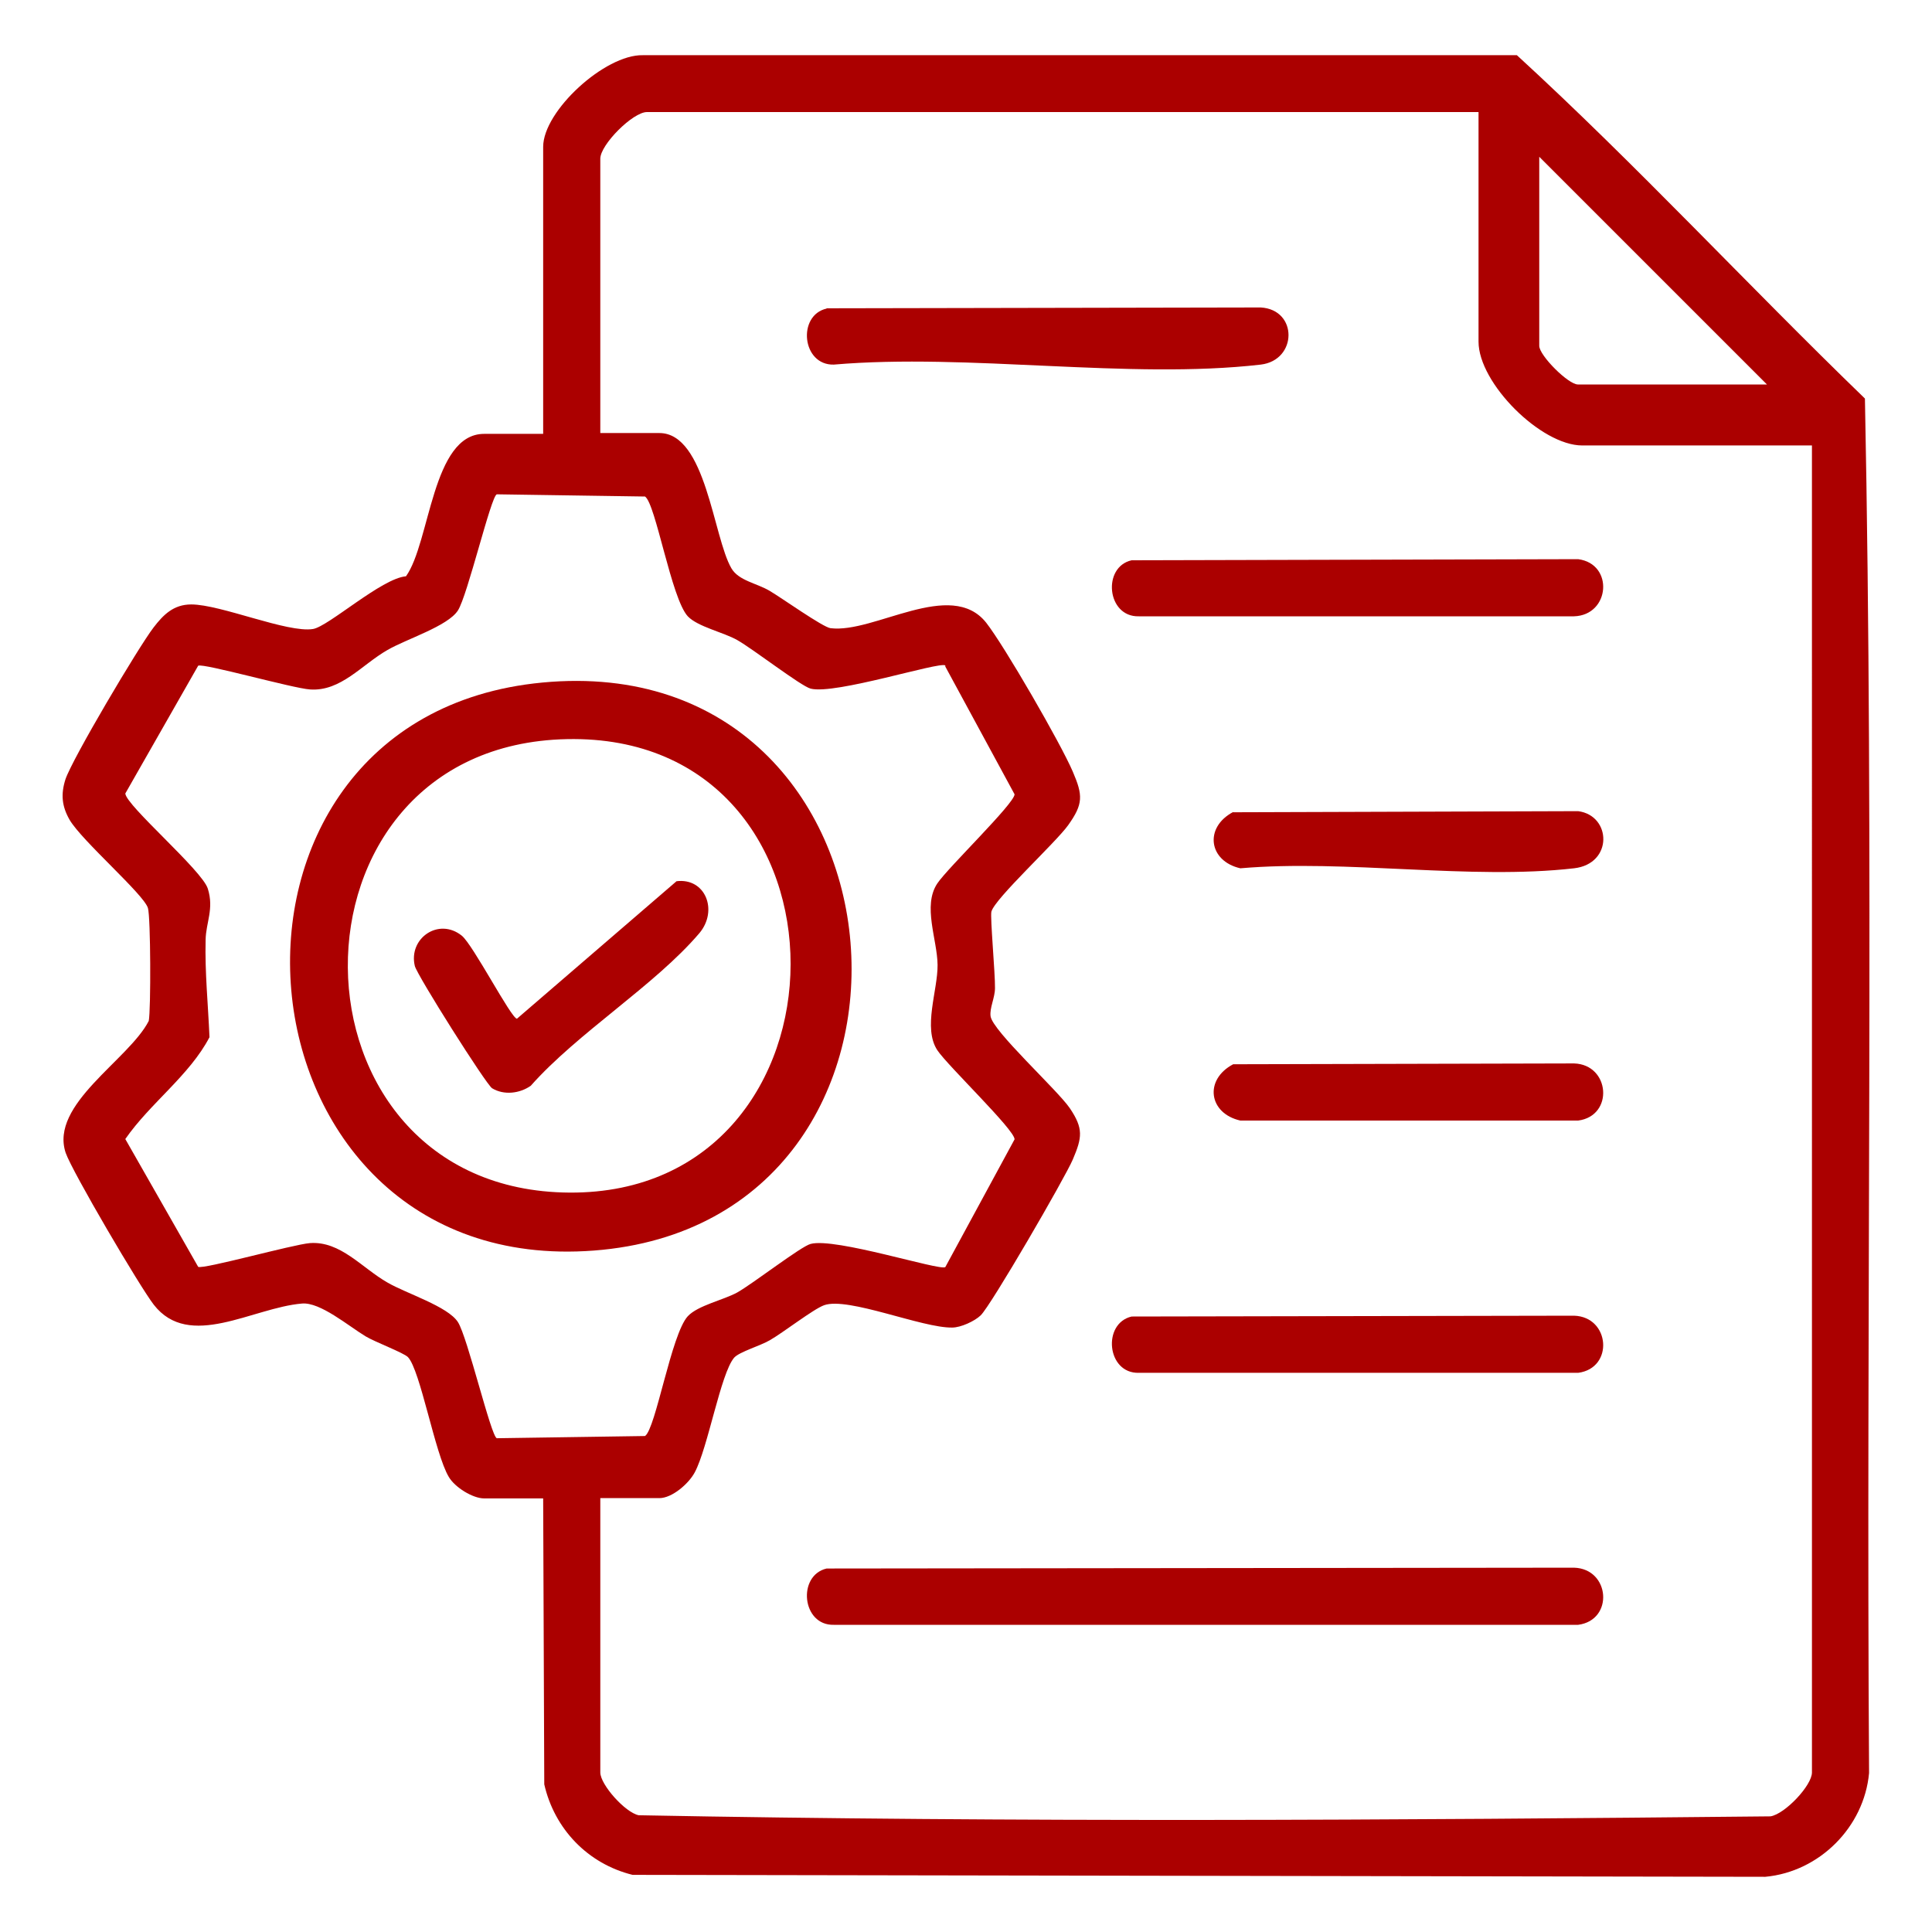 <?xml version="1.0" encoding="UTF-8"?><svg id="Layer_1" xmlns="http://www.w3.org/2000/svg" viewBox="0 0 70 70"><defs><style>.cls-1{fill:#ab0000;}</style></defs><path class="cls-1" d="M19.68,54.29h-2.14c-.41,0-1.06-.4-1.28-.78-.5-.83-1.03-3.87-1.48-4.34-.16-.16-1.2-.55-1.53-.75-.63-.38-1.65-1.25-2.31-1.19-1.79.15-4.08,1.7-5.37.04-.51-.66-2.95-4.81-3.19-5.5-.59-1.76,2.29-3.37,3.01-4.78.08-.41.07-3.76-.03-4.09-.15-.5-2.4-2.44-2.84-3.2-.28-.49-.32-.92-.15-1.46.25-.75,2.64-4.78,3.19-5.5.36-.47.73-.84,1.37-.84,1.07,0,3.49,1.04,4.41.89.56-.09,2.49-1.84,3.37-1.91.88-1.23.94-5.16,2.83-5.16h2.14V5.32c0-1.3,2.24-3.35,3.61-3.32h31.67c4.33,3.97,8.37,8.34,12.61,12.44.33,16.56.04,33.21.15,49.8-.18,1.96-1.8,3.58-3.76,3.76l-41.04-.07c-1.62-.4-2.83-1.66-3.2-3.28l-.04-10.35ZM53.56,4.06h-30.12c-.51,0-1.69,1.18-1.69,1.69v9.94h2.14c1.69,0,1.95,3.77,2.61,4.9.26.45.92.54,1.39.82.41.24,1.93,1.32,2.2,1.35,1.58.2,4.36-1.81,5.64-.2.66.84,2.71,4.39,3.14,5.4.37.86.38,1.17-.17,1.94-.46.64-2.65,2.65-2.78,3.13-.05.19.14,2.25.13,2.77,0,.35-.2.72-.16,1.02.07.53,2.41,2.66,2.87,3.33.5.74.45,1.06.11,1.86-.28.66-2.97,5.3-3.34,5.65-.22.21-.72.44-1.03.44-1.09.02-3.77-1.12-4.64-.81-.39.14-1.48.99-1.97,1.27-.34.2-1.1.42-1.29.63-.49.57-.95,3.27-1.43,4.16-.22.41-.82.93-1.28.93h-2.14v9.94c0,.44.9,1.45,1.39,1.55,13.63.26,27.36.18,41.01.04.53-.09,1.5-1.12,1.5-1.59V16.14h-8.32c-1.5,0-3.76-2.26-3.76-3.76V4.06ZM64.02,13.93l-8.25-8.25v6.85c0,.35,1.05,1.4,1.4,1.4h6.85ZM34.25,24.11c-.2-.15-4,1.07-4.88.84-.35-.09-2.09-1.44-2.66-1.76-.49-.28-1.43-.48-1.79-.86-.6-.65-1.16-4.08-1.55-4.34l-5.37-.08c-.21.06-1.06,3.67-1.41,4.21-.37.57-1.86,1.03-2.55,1.43-.93.53-1.69,1.51-2.81,1.43-.62-.04-3.87-.96-4.05-.86l-2.64,4.63c.03.44,2.79,2.79,2.99,3.45.23.73-.07,1.23-.08,1.85-.03,1.19.09,2.34.14,3.53-.72,1.38-2.15,2.39-3.05,3.69l2.64,4.63c.18.1,3.43-.81,4.05-.86,1.11-.08,1.88.9,2.81,1.43.69.4,2.18.86,2.55,1.43.35.54,1.2,4.15,1.41,4.21l5.37-.08c.39-.26.95-3.69,1.55-4.34.36-.39,1.3-.59,1.79-.86.57-.32,2.31-1.67,2.66-1.76.89-.24,4.68.98,4.88.84l2.51-4.63c0-.35-2.42-2.66-2.8-3.23-.53-.81.02-2.17.01-3.09s-.55-2.14-.01-2.95c.38-.57,2.79-2.89,2.8-3.23l-2.51-4.63Z"/><path class="cls-1" d="M29.95,56.83l27.08-.03c1.31.04,1.45,1.9.15,2.07h-26.97c-1.16.03-1.33-1.79-.26-2.04Z"/><path class="cls-1" d="M41,20.3l16.18-.04c1.3.17,1.16,2.03-.15,2.07h-15.77c-1.16.03-1.33-1.79-.26-2.03Z"/><path class="cls-1" d="M41,47.7l16.03-.03c1.31.04,1.45,1.9.15,2.07h-15.92c-1.16.03-1.33-1.79-.26-2.04Z"/><path class="cls-1" d="M29.95,11.17l15.73-.03c1.35.08,1.33,1.91,0,2.07-4.77.55-10.59-.42-15.47,0-1.16.03-1.33-1.79-.26-2.03Z"/><path class="cls-1" d="M44.68,29.43l12.5-.04c1.21.16,1.27,1.91-.15,2.07-3.74.43-8.27-.33-12.09,0-1.15-.26-1.32-1.48-.26-2.04Z"/><path class="cls-1" d="M44.68,38.56l12.35-.03c1.31.04,1.45,1.9.15,2.07h-12.24c-1.15-.26-1.32-1.48-.26-2.04Z"/><path class="cls-1" d="M19.65,24.73c13.81-1.31,15.34,19.55,1.87,20.58-13.46,1.03-15.16-19.32-1.87-20.58ZM20.54,26.78c-10.68.22-10.52,16.37.1,16.43s10.76-16.66-.1-16.43Z"/><path class="cls-1" d="M24.5,31.93c1.06-.14,1.53,1.06.84,1.88-1.61,1.89-4.41,3.61-6.11,5.53-.4.28-.97.35-1.4.09-.22-.14-2.71-4.08-2.8-4.43-.24-1,.86-1.77,1.7-1.1.41.33,1.79,3,2,3.01l5.78-4.98Z"/></svg>